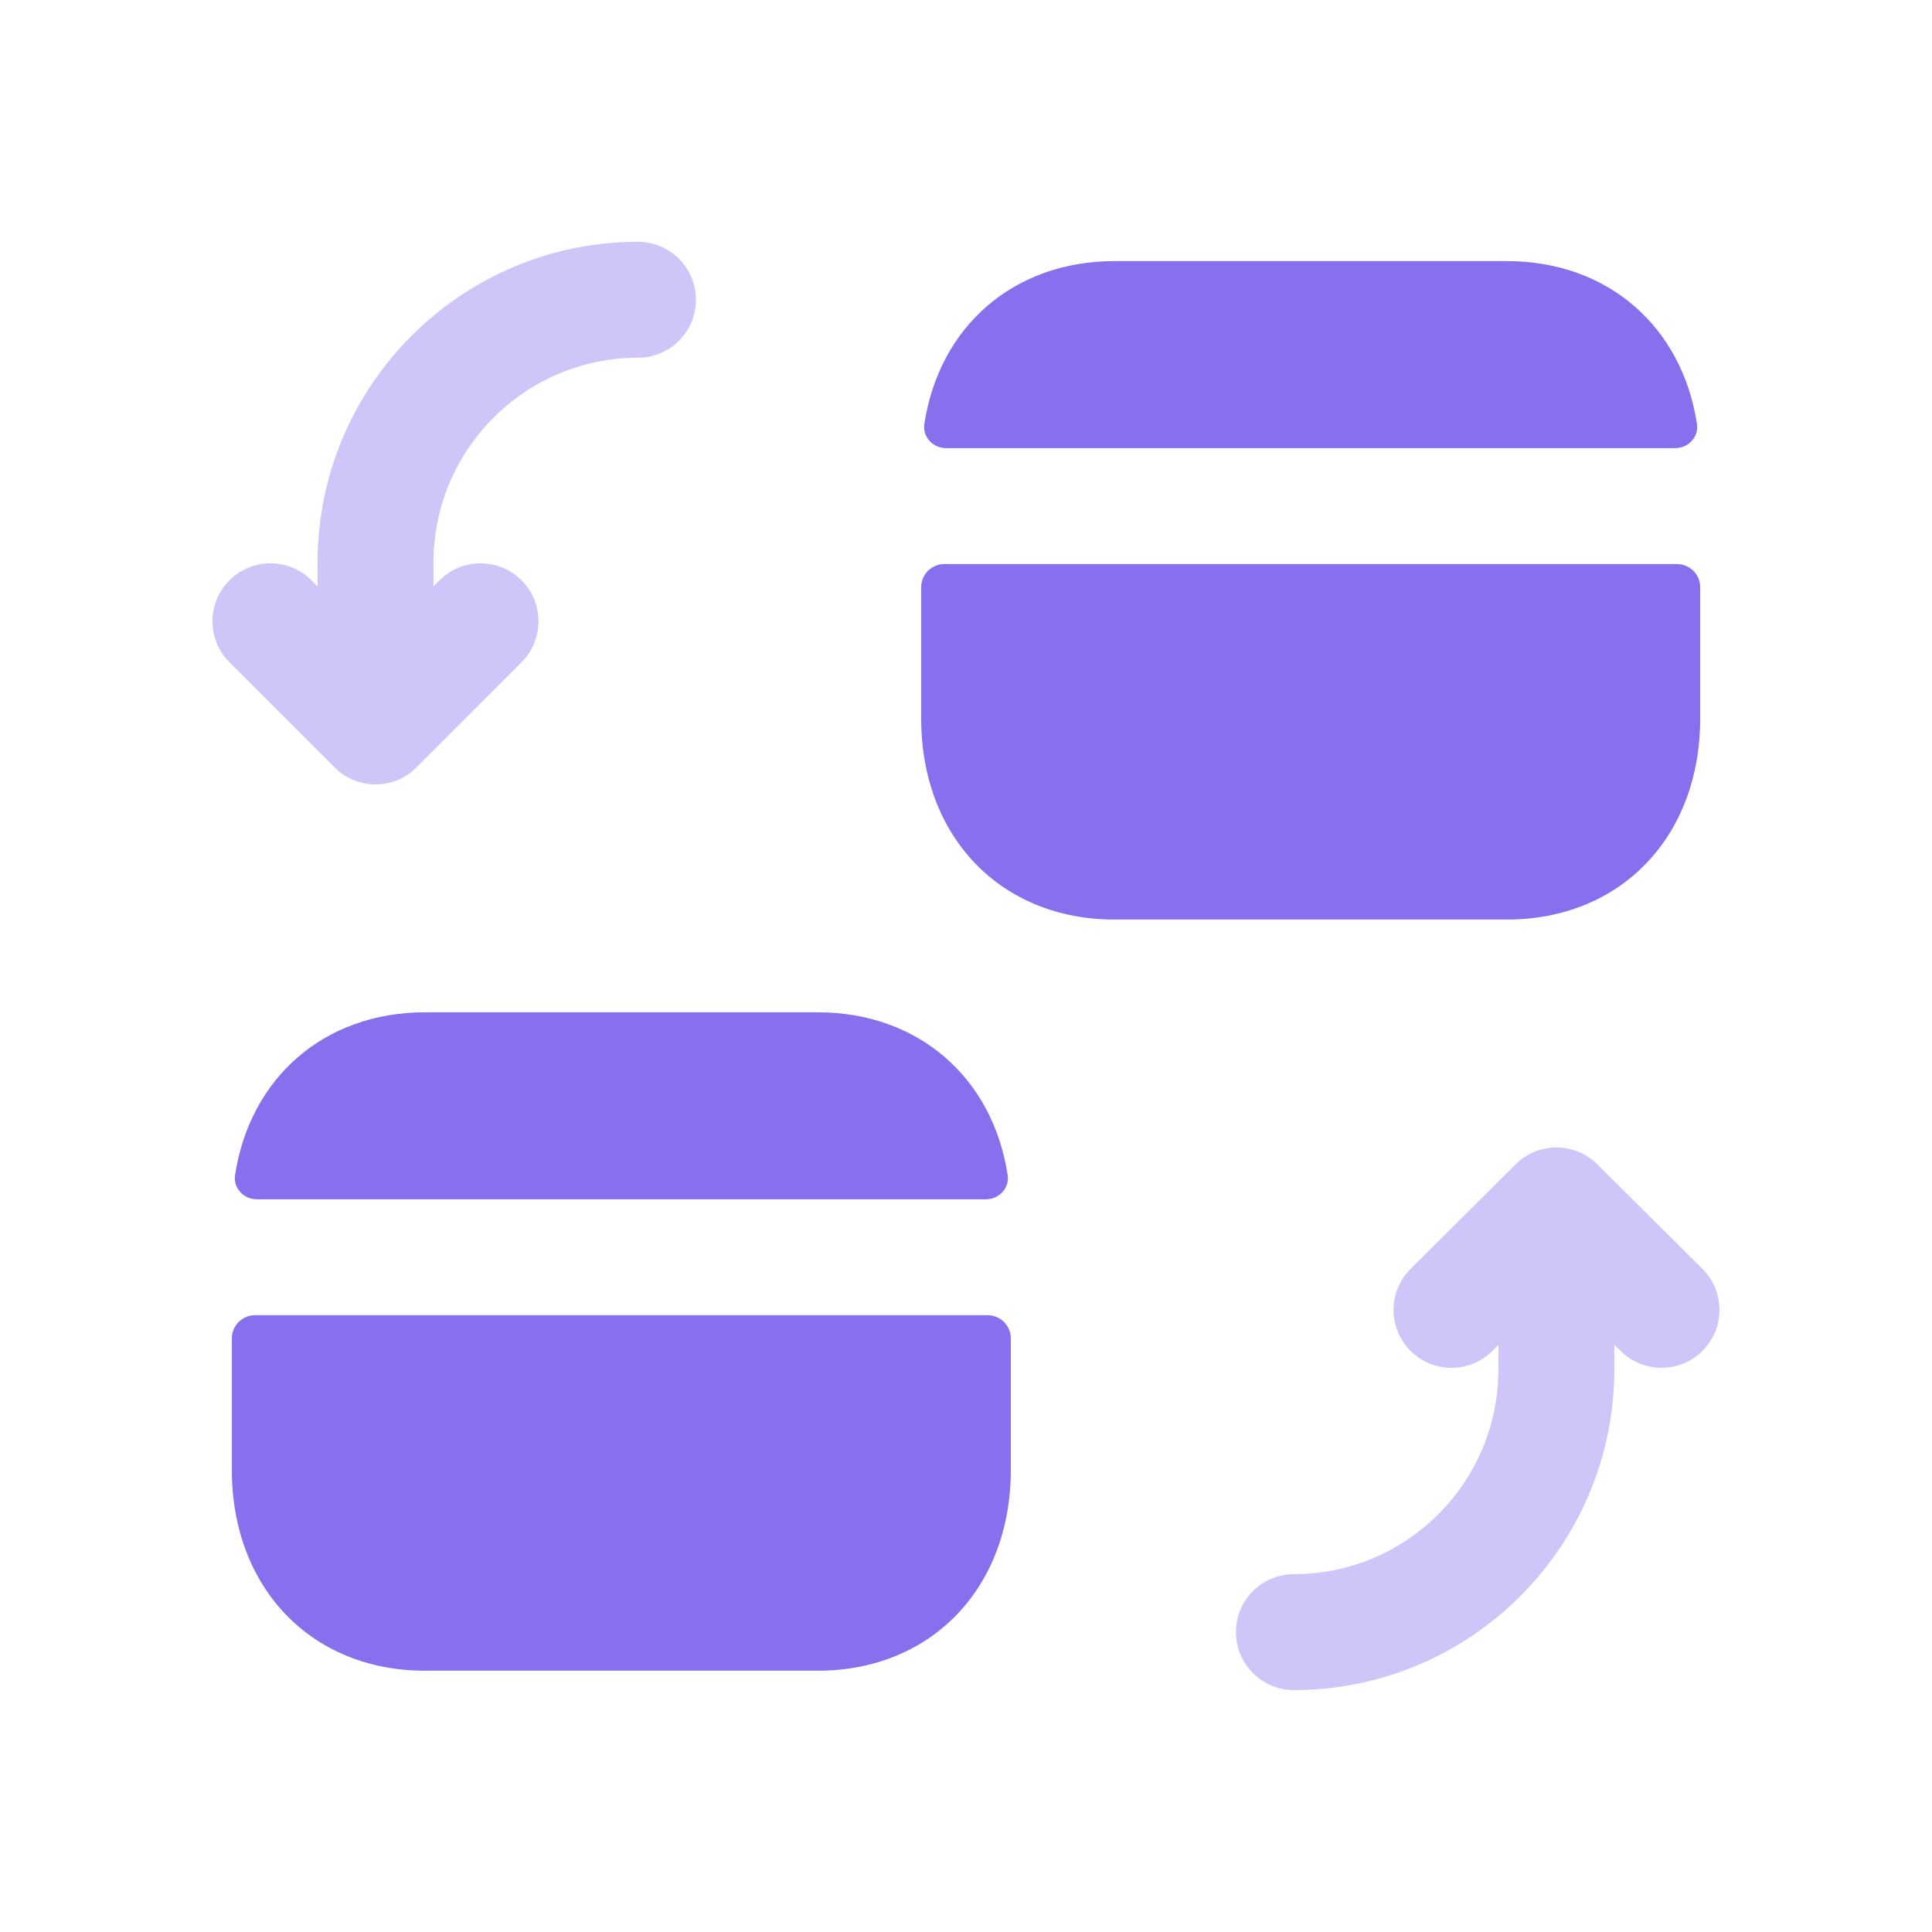 <svg width="108" height="108" viewBox="0 0 108 108" fill="none" xmlns="http://www.w3.org/2000/svg">
    <path fill-rule="evenodd" clip-rule="evenodd" d="M13.14 65.688C13.029 66.42 13.626 67.043 14.366 67.043H55.103C55.844 67.043 56.441 66.42 56.329 65.688C55.499 60.249 51.343 56.588 45.708 56.588H23.762C18.127 56.588 13.971 60.249 13.14 65.688Z" fill="#876FED"/>
    <path fill-rule="evenodd" clip-rule="evenodd" d="M12.961 82.162C12.961 88.772 17.41 93.394 23.761 93.394H45.706C52.057 93.394 56.506 88.772 56.506 82.162V74.818C56.506 74.103 55.926 73.522 55.21 73.522H14.257C13.541 73.522 12.961 74.103 12.961 74.818V82.162Z" fill="#876FED"/>
    <path fill-rule="evenodd" clip-rule="evenodd" d="M94.861 23.697C94.973 24.429 94.376 25.052 93.636 25.052H52.899C52.158 25.052 51.561 24.429 51.673 23.697C52.503 18.257 56.659 14.597 62.294 14.597H84.24C89.875 14.597 94.031 18.257 94.861 23.697Z" fill="#876FED"/>
    <path fill-rule="evenodd" clip-rule="evenodd" d="M93.745 31.531C94.46 31.531 95.041 32.111 95.041 32.827V40.171C95.041 46.78 90.591 51.403 84.241 51.403H62.295C55.945 51.403 51.495 46.78 51.495 40.171V32.827C51.495 32.111 52.075 31.531 52.791 31.531H93.745Z" fill="#876FED"/>
    <g opacity="0.4">
        <path fill-rule="evenodd" clip-rule="evenodd" d="M95.161 70.924L89.29 65.087C88.033 63.83 85.981 63.83 84.724 65.087L78.857 70.924C77.587 72.185 77.579 74.242 78.84 75.507C79.471 76.142 80.309 76.462 81.138 76.462C81.963 76.462 82.793 76.151 83.419 75.52L83.761 75.183V76.553C83.761 82.864 78.633 87.996 72.33 87.996C70.541 87.996 69.09 89.448 69.09 91.236C69.09 93.025 70.541 94.476 72.33 94.476C82.205 94.476 90.241 86.437 90.241 76.553V75.17L90.595 75.52C91.865 76.777 93.917 76.777 95.178 75.507C96.44 74.237 96.431 72.185 95.161 70.924Z" fill="#876FED"/>
        <path fill-rule="evenodd" clip-rule="evenodd" d="M20.992 43.848C21.852 43.848 22.677 43.507 23.282 42.897L29.152 37.022C30.418 35.756 30.418 33.7 29.152 32.439C27.883 31.169 25.831 31.177 24.569 32.439L24.232 32.78V31.445C24.232 25.134 29.36 19.997 35.663 19.997C37.451 19.997 38.903 18.55 38.903 16.757C38.903 14.969 37.451 13.517 35.663 13.517C25.783 13.517 17.752 21.561 17.752 31.445V32.78L17.411 32.439C16.149 31.177 14.097 31.169 12.827 32.439C11.562 33.704 11.562 35.756 12.827 37.022L18.703 42.897C19.307 43.507 20.132 43.848 20.992 43.848Z" fill="#876FED"/>
    </g>
</svg>
